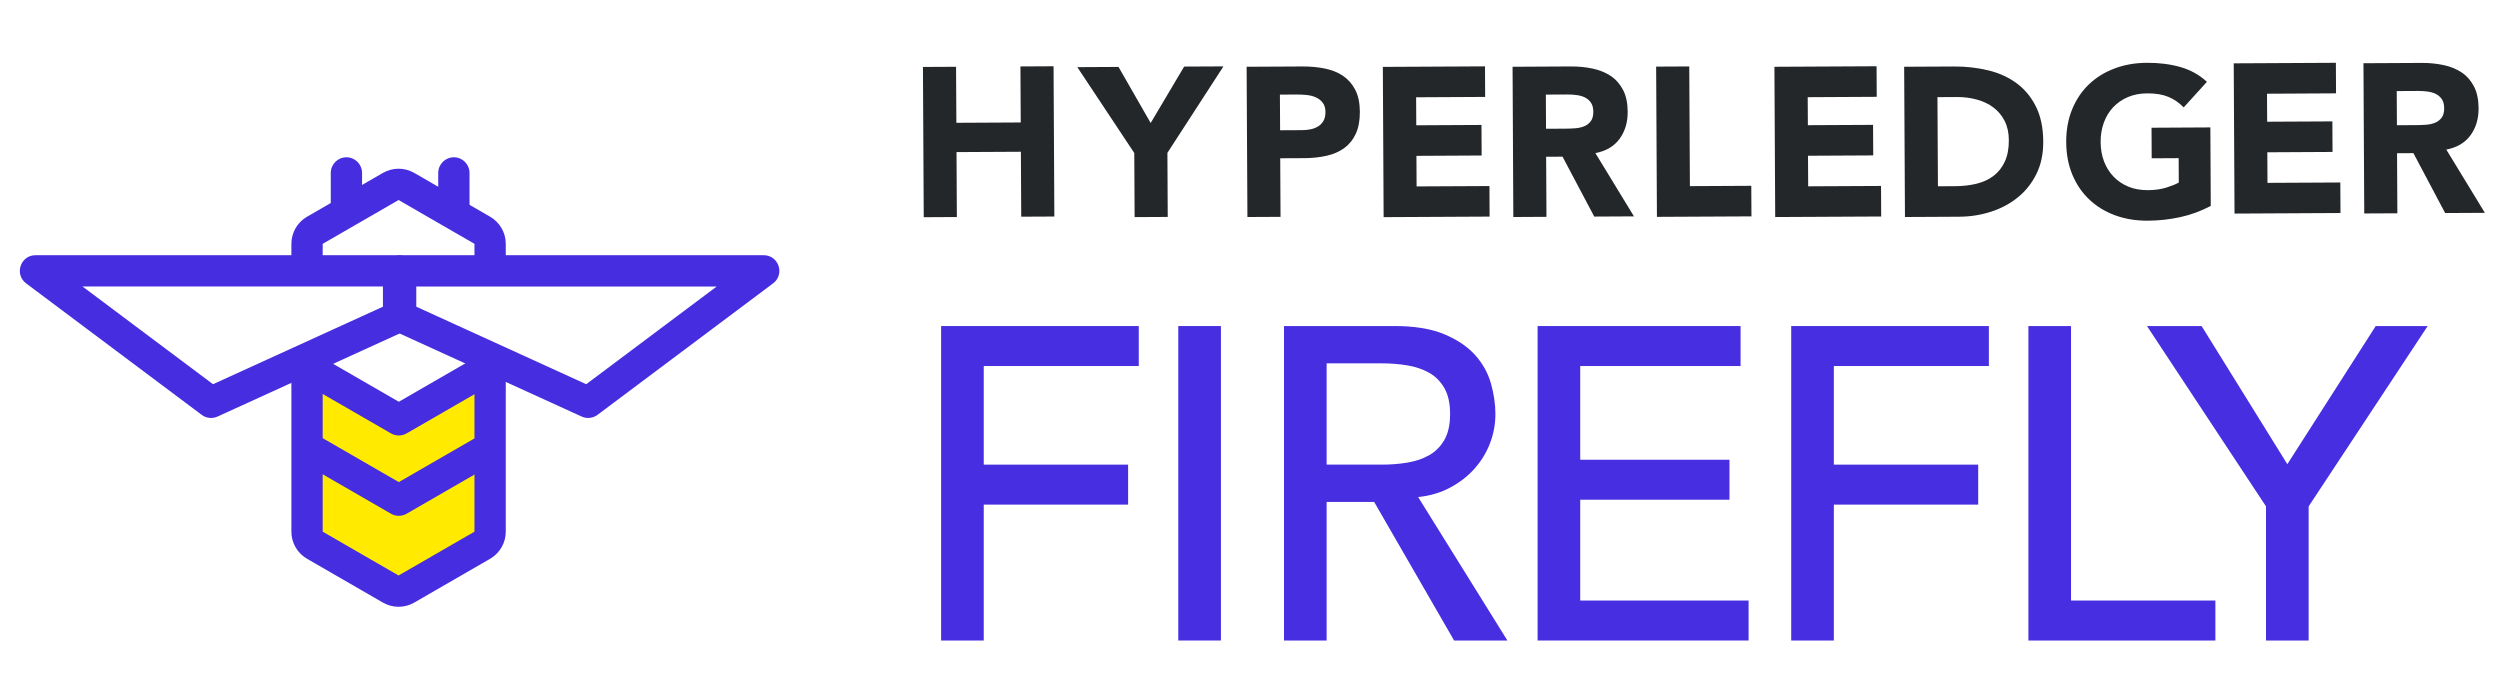 <svg xmlns="http://www.w3.org/2000/svg" xmlns:xlink="http://www.w3.org/1999/xlink" id="Layer_1" x="0" y="0" version="1.1" viewBox="0 0 336.93 93.071" xml:space="preserve" style="enable-background:new 0 0 336.93 93.071"><style type="text/css">.st0{fill:#24272a}.st1{fill:#472ee0}.st2{fill-rule:evenodd;clip-rule:evenodd;fill:#ffea00}.st3{fill:#462de0}</style><polygon points="124.387 9.024 128.851 9 128.893 16.55 137.567 16.505 137.526 8.954 141.991 8.931 142.097 29.182 137.633 29.203 137.587 20.452 128.913 20.498 128.959 29.25 124.493 29.274" class="st0"/><polygon points="152.869 20.621 145.192 9.049 150.745 9.019 155.079 16.577 159.59 8.973 164.886 8.947 157.334 20.599 157.378 29.236 152.914 29.26" class="st0"/><path d="M168.01,8.997l7.529-0.039c1.049-0.006,2.043,0.083,2.977,0.271	c0.935,0.185,1.754,0.51,2.455,0.972c0.697,0.466,1.254,1.091,1.668,1.879	c0.416,0.789,0.625,1.785,0.633,2.986c0.005,1.184-0.181,2.175-0.557,2.98	c-0.378,0.801-0.9,1.442-1.564,1.924c-0.668,0.48-1.456,0.821-2.371,1.025	c-0.917,0.206-1.907,0.312-2.976,0.318l-3.264,0.016l0.041,7.895l-4.464,0.022	L168.01,8.997z M172.523,17.554l2.976-0.015c0.403-0.001,0.786-0.042,1.16-0.12	c0.371-0.076,0.703-0.209,1-0.392c0.295-0.184,0.531-0.432,0.71-0.748	c0.18-0.315,0.267-0.71,0.265-1.187c-0.004-0.513-0.124-0.929-0.363-1.242	c-0.242-0.314-0.548-0.555-0.921-0.726c-0.37-0.167-0.788-0.276-1.246-0.321	c-0.458-0.044-0.898-0.067-1.318-0.063l-2.29,0.011L172.523,17.554z" class="st0"/><polygon points="186.368 9.015 200.136 8.943 200.158 13.062 190.854 13.111 190.875 16.885 199.663 16.839 199.684 20.958 190.896 21.005 190.917 25.124 200.736 25.074 200.757 29.191 186.474 29.265" class="st0"/><path d="M203.852,8.998l7.843-0.043c1.029-0.005,2.01,0.089,2.933,0.285	c0.927,0.195,1.738,0.525,2.44,0.987c0.697,0.464,1.254,1.091,1.667,1.879	c0.416,0.79,0.626,1.776,0.633,2.956c0.007,1.431-0.36,2.648-1.099,3.655	c-0.736,1.006-1.821,1.643-3.254,1.918l5.199,8.526l-5.353,0.028l-4.277-8.073	l-2.207,0.012l0.043,8.095l-4.466,0.024L203.852,8.998z M208.361,17.353	l2.634-0.013c0.399-0.002,0.826-0.019,1.274-0.05	c0.448-0.032,0.853-0.117,1.215-0.264c0.362-0.144,0.661-0.371,0.899-0.677	c0.235-0.306,0.352-0.734,0.351-1.287c-0.004-0.516-0.112-0.926-0.323-1.229	c-0.21-0.304-0.479-0.536-0.804-0.697c-0.325-0.162-0.7-0.268-1.119-0.323	c-0.42-0.055-0.829-0.081-1.23-0.078l-2.92,0.015L208.361,17.353z" class="st0"/><polygon points="223.202 8.977 227.665 8.954 227.751 25.086 236.024 25.042 236.047 29.161 223.307 29.226" class="st0"/><polygon points="239.142 9.001 252.91 8.929 252.931 13.048 243.629 13.098 243.65 16.872 252.437 16.828 252.459 20.945 243.669 20.991 243.692 25.11 253.511 25.061 253.532 29.178 239.248 29.251" class="st0"/><path d="M256.627,8.996l6.698-0.035c1.621-0.009,3.165,0.164,4.626,0.517	c1.46,0.354,2.739,0.937,3.831,1.74c1.092,0.805,1.961,1.851,2.608,3.147	c0.645,1.295,0.974,2.865,0.982,4.715c0.009,1.64-0.293,3.088-0.907,4.338	c-0.613,1.253-1.443,2.307-2.487,3.158c-1.046,0.855-2.254,1.505-3.625,1.95	c-1.374,0.448-2.813,0.674-4.319,0.681l-7.299,0.039L256.627,8.996z M261.178,25.105l2.319-0.013c1.029-0.005,1.989-0.115,2.874-0.328	c0.887-0.217,1.654-0.568,2.299-1.058c0.646-0.488,1.154-1.13,1.522-1.924	c0.368-0.792,0.549-1.761,0.544-2.905c-0.005-0.991-0.197-1.854-0.573-2.587	c-0.375-0.733-0.88-1.334-1.512-1.809c-0.631-0.474-1.376-0.828-2.223-1.059	c-0.85-0.236-1.744-0.349-2.68-0.345l-2.633,0.015L261.178,25.105z" class="st0"/><path d="M297.949,27.753c-1.313,0.694-2.685,1.198-4.114,1.51	c-1.43,0.314-2.888,0.473-4.377,0.481c-1.585,0.007-3.046-0.232-4.384-0.72	c-1.338-0.49-2.495-1.193-3.473-2.113c-0.98-0.919-1.744-2.035-2.296-3.347	c-0.551-1.315-0.829-2.781-0.838-4.403c-0.009-1.621,0.256-3.089,0.792-4.408	c0.539-1.317,1.29-2.442,2.26-3.373c0.967-0.93,2.117-1.646,3.454-2.147	c1.329-0.505,2.788-0.761,4.373-0.768c1.622-0.009,3.117,0.178,4.483,0.562	c1.365,0.385,2.568,1.05,3.603,1.999l-3.129,3.449	c-0.614-0.627-1.305-1.101-2.069-1.421c-0.764-0.32-1.719-0.477-2.864-0.47	c-0.954,0.004-1.816,0.171-2.588,0.5c-0.771,0.33-1.431,0.783-1.984,1.367	c-0.549,0.586-0.969,1.28-1.262,2.084c-0.291,0.801-0.434,1.67-0.429,2.603	c0.006,0.956,0.157,1.826,0.457,2.615c0.301,0.79,0.728,1.475,1.284,2.052	c0.557,0.58,1.224,1.029,1.997,1.35c0.774,0.32,1.64,0.475,2.594,0.472	c0.974-0.005,1.813-0.119,2.518-0.341c0.703-0.223,1.265-0.449,1.684-0.681	l-0.018-3.29l-3.635,0.019l-0.02-4.119l7.928-0.043L297.949,27.753z" class="st0"/><polygon points="301.044 8.536 314.812 8.464 314.832 12.58 305.53 12.631 305.55 16.405 314.339 16.36 314.36 20.477 305.572 20.524 305.594 24.645 315.411 24.593 315.433 28.709 301.151 28.785" class="st0"/><path d="M318.528,8.521l7.843-0.041c1.029-0.005,2.007,0.087,2.935,0.285	c0.926,0.195,1.738,0.525,2.438,0.987c0.7,0.462,1.254,1.089,1.67,1.879	c0.413,0.789,0.624,1.776,0.631,2.956c0.007,1.431-0.36,2.648-1.097,3.655	c-0.738,1.004-1.823,1.642-3.254,1.918l5.197,8.524l-5.353,0.028l-4.279-8.072	l-2.204,0.012l0.043,8.095l-4.464,0.022L318.528,8.521z M323.037,16.877l2.634-0.015	c0.399,0,0.824-0.019,1.273-0.048c0.447-0.032,0.852-0.117,1.214-0.265	c0.361-0.143,0.66-0.369,0.897-0.676c0.237-0.306,0.354-0.734,0.353-1.287	c-0.004-0.516-0.112-0.926-0.321-1.229c-0.212-0.304-0.48-0.536-0.807-0.697	c-0.324-0.162-0.7-0.269-1.117-0.323c-0.421-0.057-0.829-0.081-1.232-0.08	l-2.918,0.017L323.037,16.877z" class="st0"/><g><path d="M126.835,43.942h26.638v5.388h-20.891v13.289h19.455v5.388h-19.455 v18.317h-5.747V43.942z" class="st1"/><path d="M158.799,43.942h5.747v42.381h-5.747V43.942z" class="st1"/><path d="M173.046,43.942h14.905c2.713,0,4.947,0.37,6.704,1.107 c1.756,0.739,3.143,1.676,4.16,2.813s1.726,2.415,2.125,3.831 c0.398,1.417,0.599,2.784,0.599,4.101c0,1.357-0.239,2.664-0.718,3.92 c-0.479,1.257-1.168,2.395-2.065,3.412c-0.898,1.018-1.996,1.876-3.292,2.574 c-1.298,0.699-2.745,1.128-4.34,1.287l12.031,19.335h-7.183L185.197,67.646h-6.405 v18.676h-5.746V43.942z M178.792,62.618h7.543c1.116,0,2.224-0.09,3.322-0.269 c1.097-0.18,2.074-0.509,2.933-0.988c0.858-0.479,1.546-1.167,2.065-2.065 c0.519-0.898,0.778-2.065,0.778-3.501c0-1.437-0.26-2.604-0.778-3.502 c-0.52-0.898-1.207-1.586-2.065-2.065c-0.858-0.479-1.836-0.808-2.933-0.987 c-1.099-0.18-2.206-0.27-3.322-0.27h-7.543V62.618z" class="st1"/><path d="M207.225,43.942h27.355v5.388h-21.609v12.63h20.113v5.387h-20.113 v13.588h22.688v5.387h-28.434V43.942z" class="st1"/><path d="M241.405,43.942h26.638v5.388h-20.892v13.289h19.455v5.388h-19.455 v18.317h-5.746V43.942z" class="st1"/><path d="M273.37,43.942h5.746v36.994h19.455v5.387h-25.201V43.942z" class="st1"/><path d="M305.394,68.245l-16.042-24.303h7.363l11.553,18.617l11.912-18.617 h7.003l-16.042,24.303v18.078h-5.747V68.245z" class="st1"/></g><g id="Group-2-Copy-2" transform="translate(0, 0.665)"><polygon id="Path-3" points="41.344 61.991 41.344 71.833 53.747 79.145 66.12 71.833 66.12 48.929 53.747 56.073 41.344 48.929" class="st2"/><path id="Combined-Shape" d="M63.945,46.394l4.218,1.719l0,22.876 c0,1.453-0.748,2.8-1.971,3.57l-0.138,0.083l-10.228,5.905 c-1.305,0.754-2.913,0.754-4.218,0l0,0l-10.228-5.905 c-1.305-0.754-2.109-2.146-2.109-3.653l0,0l-0-22.856l4.218-1.589 l0,24.445l10.228,5.905l10.228-5.905L63.945,46.394z M51.608,22.638 c1.305-0.753,2.913-0.753,4.218,0l0,0l10.228,5.905 c1.305,0.753,2.109,2.146,2.109,3.653l0,0l-0,4.53l-4.218-0.087l0-4.443 l-10.228-5.905l-10.228,5.905l-0,4.02l-4.218-0.087l0-3.934 c0-1.453,0.748-2.8,1.971-3.57l0.138-0.083L51.608,22.638z" class="st3"/><path id="Path-2" d="M65.066,57.774l2.109,3.653L54.802,68.571 c-0.629,0.363-1.399,0.376-2.039,0.039l-0.07-0.039l-12.373-7.144l2.109-3.653 l11.318,6.535L65.066,57.774z" class="st3"/><path id="Path-2-Copy" d="M65.066,46.948l2.109,3.653L54.802,57.744 c-0.629,0.363-1.399,0.376-2.039,0.039l-0.07-0.039l-12.373-7.144l2.109-3.653 l11.318,6.535L65.066,46.948z" class="st3"/><path id="Path-4" d="M53.717,33.73H4.786c-2.028,0-2.887,2.582-1.264,3.797 l23.659,17.716c0.617,0.462,1.438,0.551,2.14,0.231l25.271-11.53 c0.751-0.343,1.234-1.093,1.234-1.919v-6.187 C55.826,34.674,54.882,33.73,53.717,33.73z M51.608,37.948v2.721L28.708,51.116 l-17.586-13.169H51.608z" class="st3"/><path id="Path-4-Copy" d="M53.994,33.73h48.93c2.028,0,2.887,2.582,1.264,3.797 L80.53,55.243c-0.617,0.462-1.438,0.551-2.14,0.231L53.118,43.944 c-0.751-0.343-1.234-1.093-1.234-1.919v-6.187 C51.885,34.674,52.829,33.73,53.994,33.73z M56.103,37.948v2.721l22.9,10.447 l17.586-13.169H56.103z" class="st3"/><path id="Line-Copy-3" d="M46.687,20.532c1.142,0,2.072,0.908,2.108,2.041 l0.001,0.068v4.551c0,1.165-0.944,2.109-2.109,2.109 c-1.142,0-2.072-0.908-2.108-2.041l-0.001-0.068v-4.551 C44.578,21.476,45.522,20.532,46.687,20.532z" class="st3"/><path id="Line-Copy-4" d="M61.169,20.532c1.142,0,2.072,0.908,2.108,2.041 l0.001,0.068v4.551c0,1.165-0.944,2.109-2.109,2.109 c-1.142,0-2.072-0.908-2.108-2.041l-0.001-0.068v-4.551 C59.06,21.476,60.004,20.532,61.169,20.532z" class="st3"/></g></svg>
